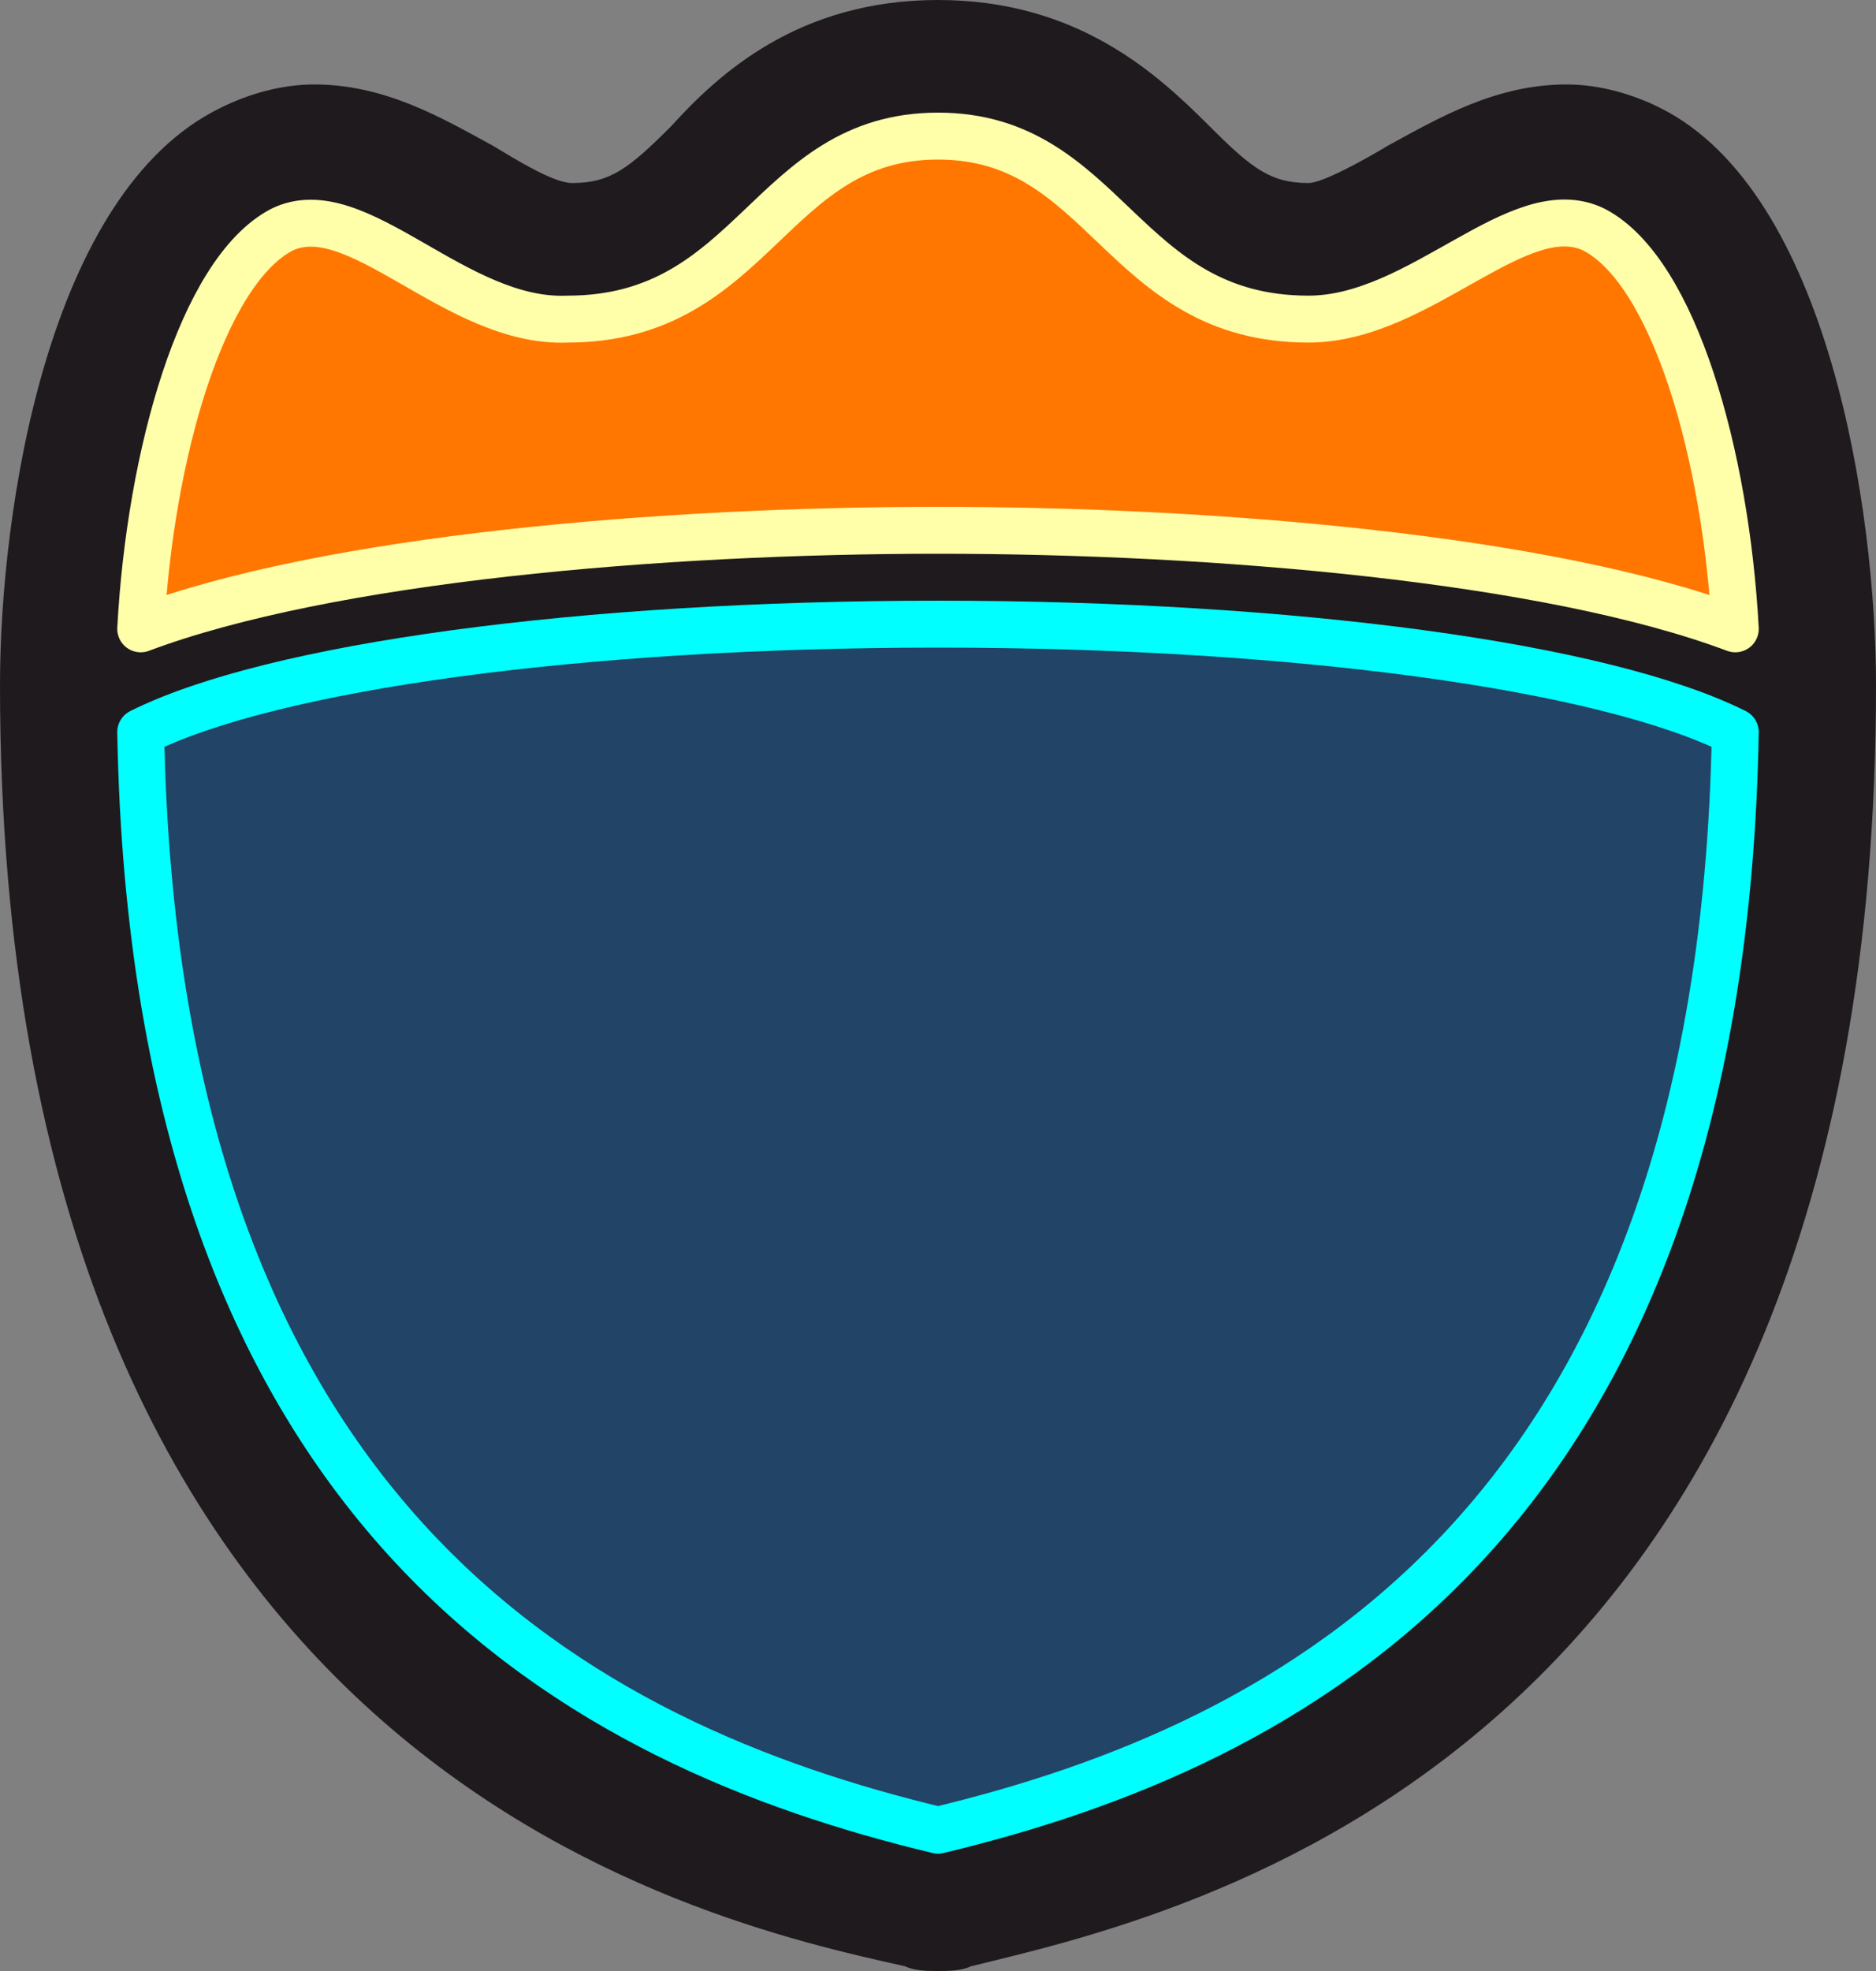 <?xml version="1.0" standalone="no"?>
<!DOCTYPE svg PUBLIC "-//W3C//DTD SVG 1.1//EN" "http://www.w3.org/Graphics/SVG/1.1/DTD/svg11.dtd">
<svg width="100%" height="100%" viewBox="0 0 40 42" version="1.1" xmlns="http://www.w3.org/2000/svg" xmlns:xlink="http://www.w3.org/1999/xlink" xml:space="preserve" style="fill-rule:evenodd;clip-rule:evenodd;stroke-linejoin:round;stroke-miterlimit:1.414;">
    <rect x="0" y="0" width="40" height="42" fill="#808080" stroke="none"/>
    <path d="M20,42C19.8,42 19.5,42 19.3,41.9C14.8,40.9 0,37.6 0,14.6C0,10.9 1,4.1 4.7,2.3C5.3,2 6,1.8 6.7,1.8C8.2,1.8 9.4,2.5 10.5,3.1C11,3.4 11.8,3.9 12.2,3.9C13,3.9 13.4,3.6 14.3,2.7C15.3,1.6 17,0 20,0C23,0 24.7,1.6 25.8,2.7C26.7,3.6 27.1,3.9 27.9,3.9C28.2,3.9 29.1,3.4 29.6,3.1C30.7,2.5 31.9,1.8 33.4,1.8C34.1,1.8 34.8,2 35.4,2.3C39,4.1 40,10.9 40,14.6C40,37.6 25.2,40.8 20.7,41.9C20.5,42 20.2,42 20,42Z" style="fill:rgb(31,26,29);fill-rule:nonzero;"/>
    <g>
        <path d="M20,11.3C25.9,11.3 33,11.9 37,13.4C36.8,9.7 35.7,5.8 34,4.9C32.4,4.1 30.3,6.8 27.9,6.8C23.9,6.8 23.6,2.9 20,2.9C16.4,2.9 16.1,6.8 12.1,6.8C9.7,6.9 7.6,4.1 6,4.9C4.3,5.8 3.2,9.7 3,13.4C7,11.9 14.1,11.3 20,11.3Z" style="fill:rgb(255,119,0);fill-rule:nonzero;stroke-width:1px;stroke:rgb(255,255,170);"/>
        <path d="M20,13.3C12.4,13.3 5.8,14.2 3,15.6C3.3,32.5 12.5,37.2 20,39C27.5,37.2 36.7,32.5 37,15.6C34.2,14.2 27.6,13.3 20,13.3Z" style="fill:rgb(34,68,102);fill-rule:nonzero;stroke-width:1px;stroke:rgb(0,255,255);"/>
    </g>
</svg>
